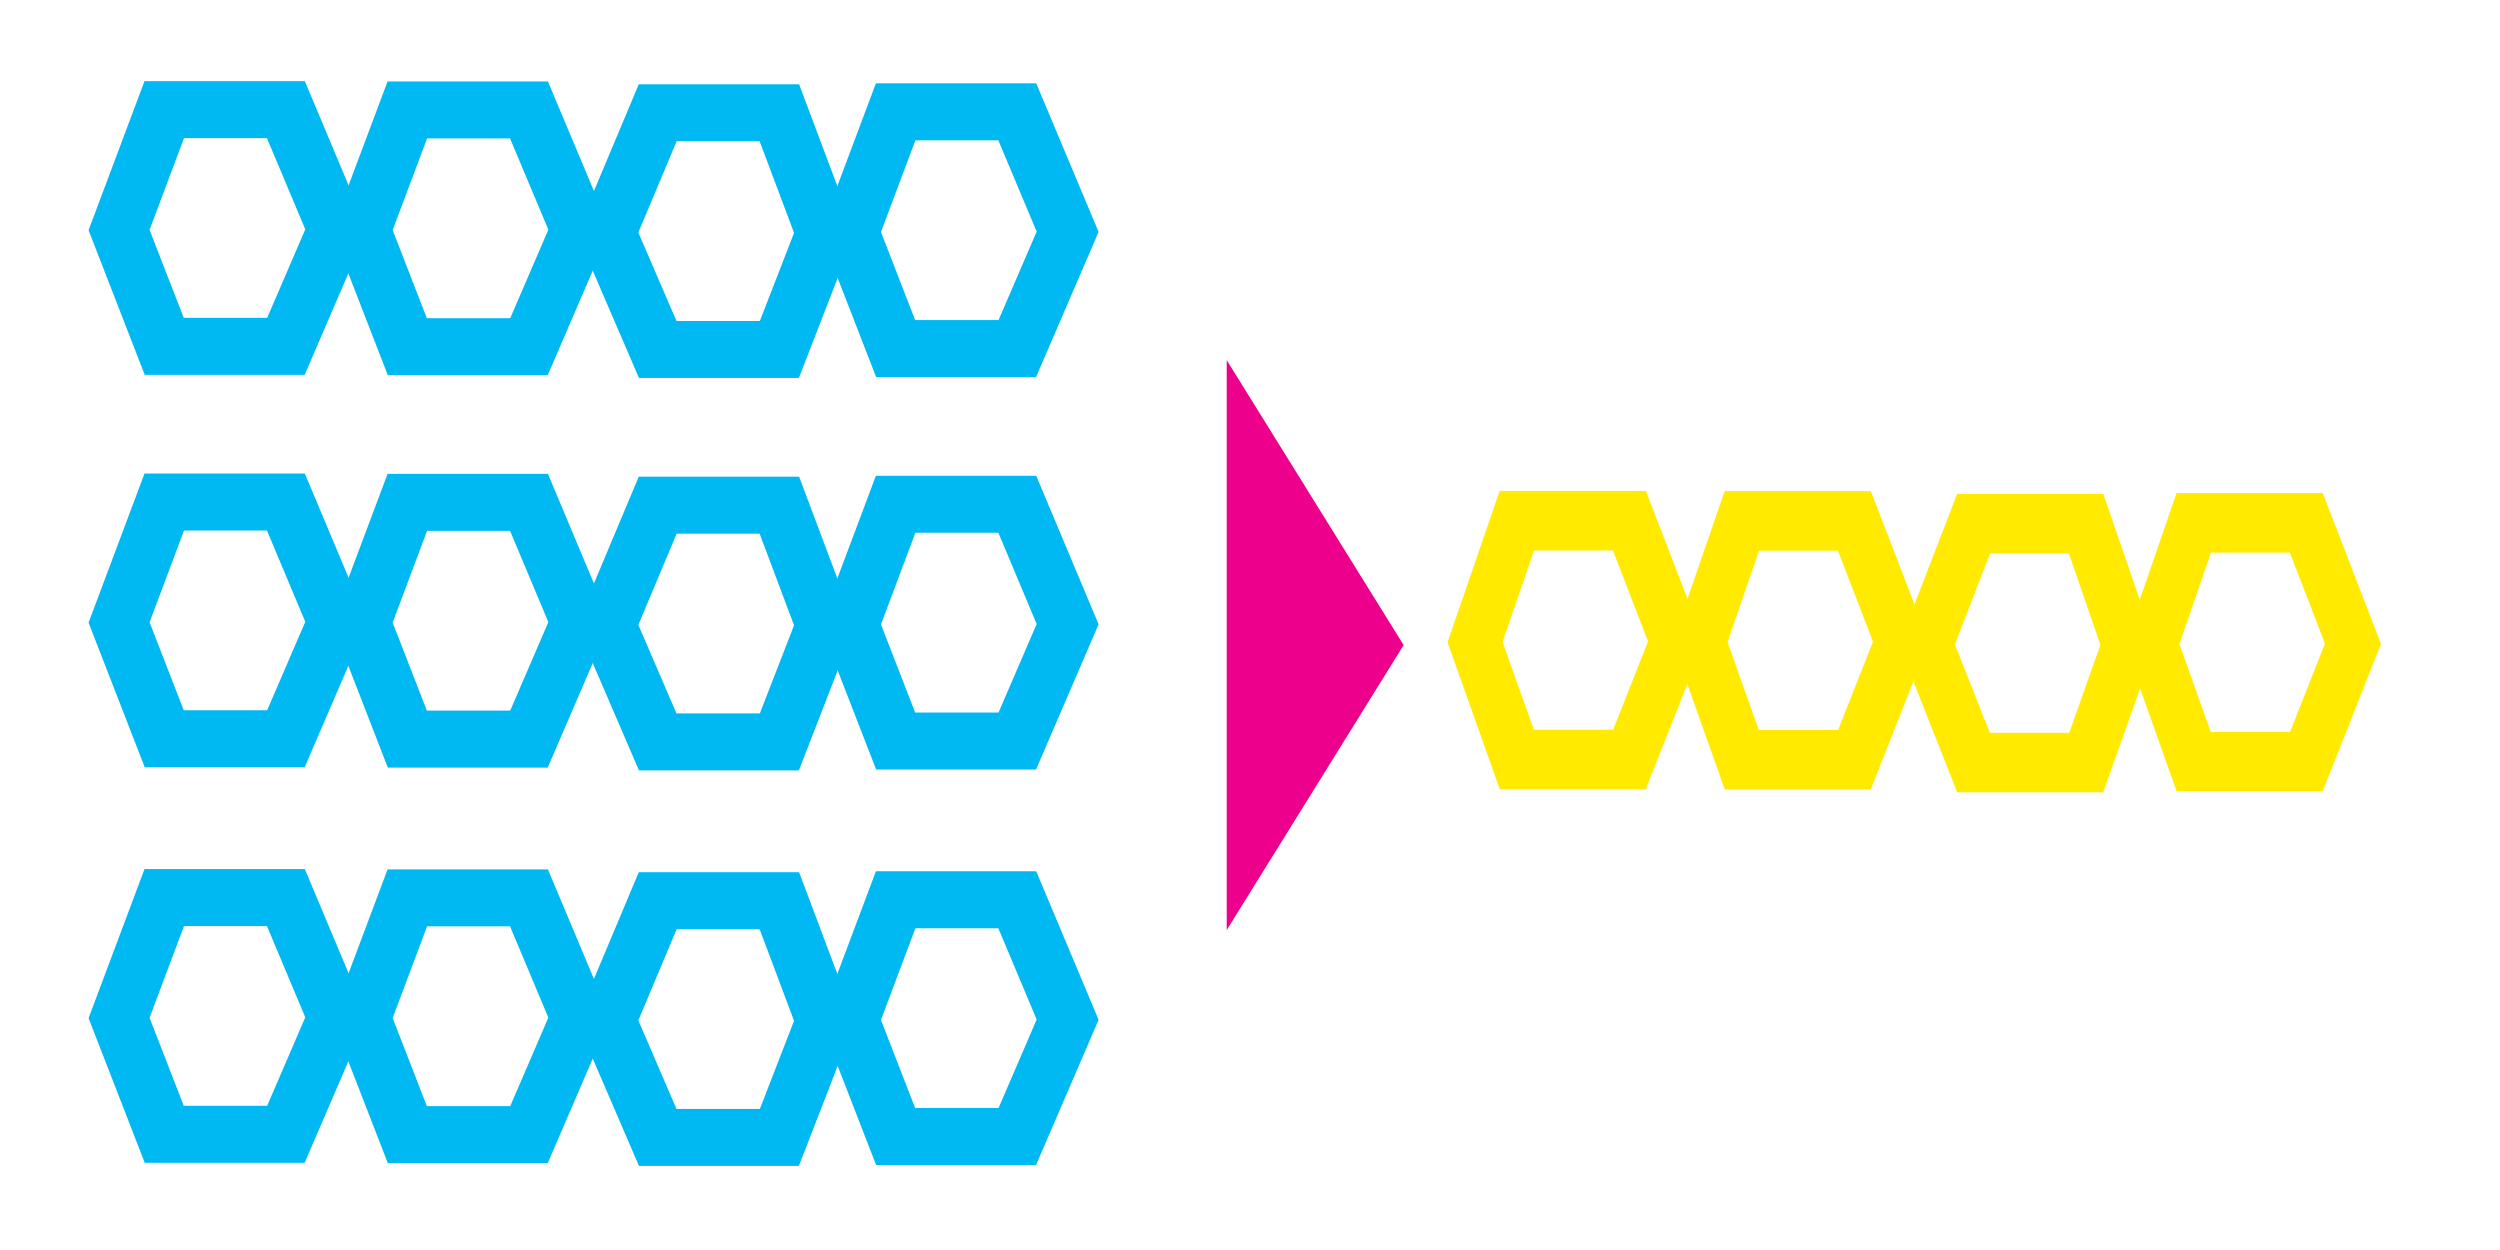 <?xml version="1.0" encoding="UTF-8" standalone="no"?>
<!-- Created with Inkscape (http://www.inkscape.org/) -->

<svg
   width="128"
   height="64"
   viewBox="0 0 33.867 16.933"
   version="1.1"
   id="svg1"
   xml:space="preserve"
   xmlns="http://www.w3.org/2000/svg"
   xmlns:svg="http://www.w3.org/2000/svg"><defs
     id="defs1"><linearGradient
       id="swatch18"><stop
         style="stop-color:#ffeb00;stop-opacity:0.878;"
         offset="0"
         id="stop18" /></linearGradient><linearGradient
       id="swatch1"><stop
         style="stop-color:#ffea00;stop-opacity:1;"
         offset="0"
         id="stop1" /></linearGradient><style
       id="style1">.c{fill:#ec008c;}.c,.d{stroke-width:0px;}.d{fill:#00b9f2;}</style><linearGradient
       id="swatch16"><stop
         style="stop-color:#00b9f2;stop-opacity:1;"
         offset="0"
         id="stop17" /></linearGradient><style
       id="style1-0">.c{fill:#ec008c;}.c,.d{stroke-width:0px;}.d{fill:#00b9f2;}</style><style
       id="style1-9">.c{fill:#ec008c;}.c,.d{stroke-width:0px;}.d{fill:#00b9f2;}</style><style
       id="style1-94">.c{fill:#ec008c;}.c,.d{stroke-width:0px;}.d{fill:#00b9f2;}</style><style
       id="style1-7">.c{fill:#ec008c;}.c,.d{stroke-width:0px;}.d{fill:#00b9f2;}</style></defs><g
     id="layer1"
     style="display:inline"><path
       style="display:inline;fill:#ec008c;fill-opacity:1;stroke:#ec008c;stroke-width:0.89;stroke-miterlimit:10;stroke-opacity:1"
       d="M 17.063,11.039 V 6.439 l 1.428,2.3 z"
       id="path11-1-2-0" /><g
       id="g126"
       transform="translate(-0.259)"><path
         style="fill:none;stroke:#00b9f2;stroke-width:0.772;stroke-linecap:butt;stroke-linejoin:miter;stroke-dasharray:none;stroke-opacity:1"
         d="M 2.484,10.008 H 4.132 L 4.814,8.425 4.132,6.801 H 2.484 L 1.872,8.432 Z"
         id="path22-2-7-2-2" /><path
         style="display:inline;fill:none;stroke:#00b9f2;stroke-width:0.772;stroke-linecap:butt;stroke-linejoin:miter;stroke-dasharray:none;stroke-opacity:1"
         d="M 5.777,10.012 H 7.425 L 8.107,8.429 7.425,6.805 H 5.777 L 5.165,8.435 Z"
         id="path22-3-8-5-1-0" /><path
         style="display:inline;fill:none;stroke:#00b9f2;stroke-width:0.772;stroke-linecap:butt;stroke-linejoin:miter;stroke-dasharray:none;stroke-opacity:1"
         d="M 10.817,10.05 H 9.169 L 8.487,8.467 9.169,6.843 H 10.817 l 0.612,1.63 z"
         id="path22-1-4-3-5-5" /><path
         style="display:inline;fill:none;stroke:#00b9f2;stroke-width:0.772;stroke-linecap:butt;stroke-linejoin:miter;stroke-dasharray:none;stroke-opacity:1"
         d="m 12.392,10.038 h 1.648 l 0.682,-1.583 -0.682,-1.624 h -1.648 l -0.612,1.63 z"
         id="path22-36-7-8-9-5" /></g><g
       id="g126-2"
       transform="translate(-0.259,5.358)"
       style="display:inline"><path
         style="fill:none;stroke:#00b9f2;stroke-width:0.772;stroke-linecap:butt;stroke-linejoin:miter;stroke-dasharray:none;stroke-opacity:1"
         d="M 2.484,10.008 H 4.132 L 4.814,8.425 4.132,6.801 H 2.484 L 1.872,8.432 Z"
         id="path22-2-7-2-2-6" /><path
         style="display:inline;fill:none;stroke:#00b9f2;stroke-width:0.772;stroke-linecap:butt;stroke-linejoin:miter;stroke-dasharray:none;stroke-opacity:1"
         d="M 5.777,10.012 H 7.425 L 8.107,8.429 7.425,6.805 H 5.777 L 5.165,8.435 Z"
         id="path22-3-8-5-1-0-4" /><path
         style="display:inline;fill:none;stroke:#00b9f2;stroke-width:0.772;stroke-linecap:butt;stroke-linejoin:miter;stroke-dasharray:none;stroke-opacity:1"
         d="M 10.817,10.05 H 9.169 L 8.487,8.467 9.169,6.843 H 10.817 l 0.612,1.63 z"
         id="path22-1-4-3-5-5-1" /><path
         style="display:inline;fill:none;stroke:#00b9f2;stroke-width:0.772;stroke-linecap:butt;stroke-linejoin:miter;stroke-dasharray:none;stroke-opacity:1"
         d="m 12.392,10.038 h 1.648 l 0.682,-1.583 -0.682,-1.624 h -1.648 l -0.612,1.63 z"
         id="path22-36-7-8-9-5-2" /></g><g
       id="g126-4"
       style="display:inline"
       transform="translate(-0.259,-5.316)"><path
         style="fill:none;stroke:#00b9f2;stroke-width:0.772;stroke-linecap:butt;stroke-linejoin:miter;stroke-dasharray:none;stroke-opacity:1"
         d="M 2.484,10.008 H 4.132 L 4.814,8.425 4.132,6.801 H 2.484 L 1.872,8.432 Z"
         id="path22-2-7-2-2-3" /><path
         style="display:inline;fill:none;stroke:#00b9f2;stroke-width:0.772;stroke-linecap:butt;stroke-linejoin:miter;stroke-dasharray:none;stroke-opacity:1"
         d="M 5.777,10.012 H 7.425 L 8.107,8.429 7.425,6.805 H 5.777 L 5.165,8.435 Z"
         id="path22-3-8-5-1-0-1" /><path
         style="display:inline;fill:none;stroke:#00b9f2;stroke-width:0.772;stroke-linecap:butt;stroke-linejoin:miter;stroke-dasharray:none;stroke-opacity:1"
         d="M 10.817,10.05 H 9.169 L 8.487,8.467 9.169,6.843 H 10.817 l 0.612,1.63 z"
         id="path22-1-4-3-5-5-4" /><path
         style="display:inline;fill:none;stroke:#00b9f2;stroke-width:0.772;stroke-linecap:butt;stroke-linejoin:miter;stroke-dasharray:none;stroke-opacity:1"
         d="m 12.392,10.038 h 1.648 l 0.682,-1.583 -0.682,-1.624 h -1.648 l -0.612,1.63 z"
         id="path22-36-7-8-9-5-6" /></g><g
       id="g126-25"
       style="display:inline"
       transform="matrix(0.869,0,0,1.016,18.517,5.507)"><g
         id="g117-3-4"
         transform="translate(-17.328,-1.956)"
         style="display:inline"><path
           style="fill:none;stroke:#ffea00;stroke-width:0.794;stroke-linecap:butt;stroke-linejoin:miter;stroke-dasharray:none;stroke-opacity:1"
           d="m 19.665,6.662 h 1.756 L 22.147,5.09 21.421,3.478 h -1.755 l -0.652,1.618 z"
           id="path22-2-7-2-4" /><path
           style="display:inline;fill:none;stroke:#ffea00;stroke-width:0.794;stroke-linecap:butt;stroke-linejoin:miter;stroke-dasharray:none;stroke-opacity:1"
           d="m 23.172,6.665 h 1.756 L 25.654,5.093 24.928,3.481 h -1.755 l -0.652,1.618 z"
           id="path22-3-8-5-1-9" /><path
           style="display:inline;fill:none;stroke:#ffea00;stroke-width:0.794;stroke-linecap:butt;stroke-linejoin:miter;stroke-dasharray:none;stroke-opacity:1"
           d="m 28.541,6.703 h -1.756 L 26.058,5.131 26.785,3.519 h 1.755 l 0.652,1.618 z"
           id="path22-1-4-3-5-9" /><path
           style="display:inline;fill:none;stroke:#ffea00;stroke-width:0.794;stroke-linecap:butt;stroke-linejoin:miter;stroke-dasharray:none;stroke-opacity:1"
           d="M 30.217,6.691 H 31.973 L 32.7,5.119 31.973,3.507 h -1.755 l -0.652,1.618 z"
           id="path22-36-7-8-9-3" /></g></g></g></svg>
